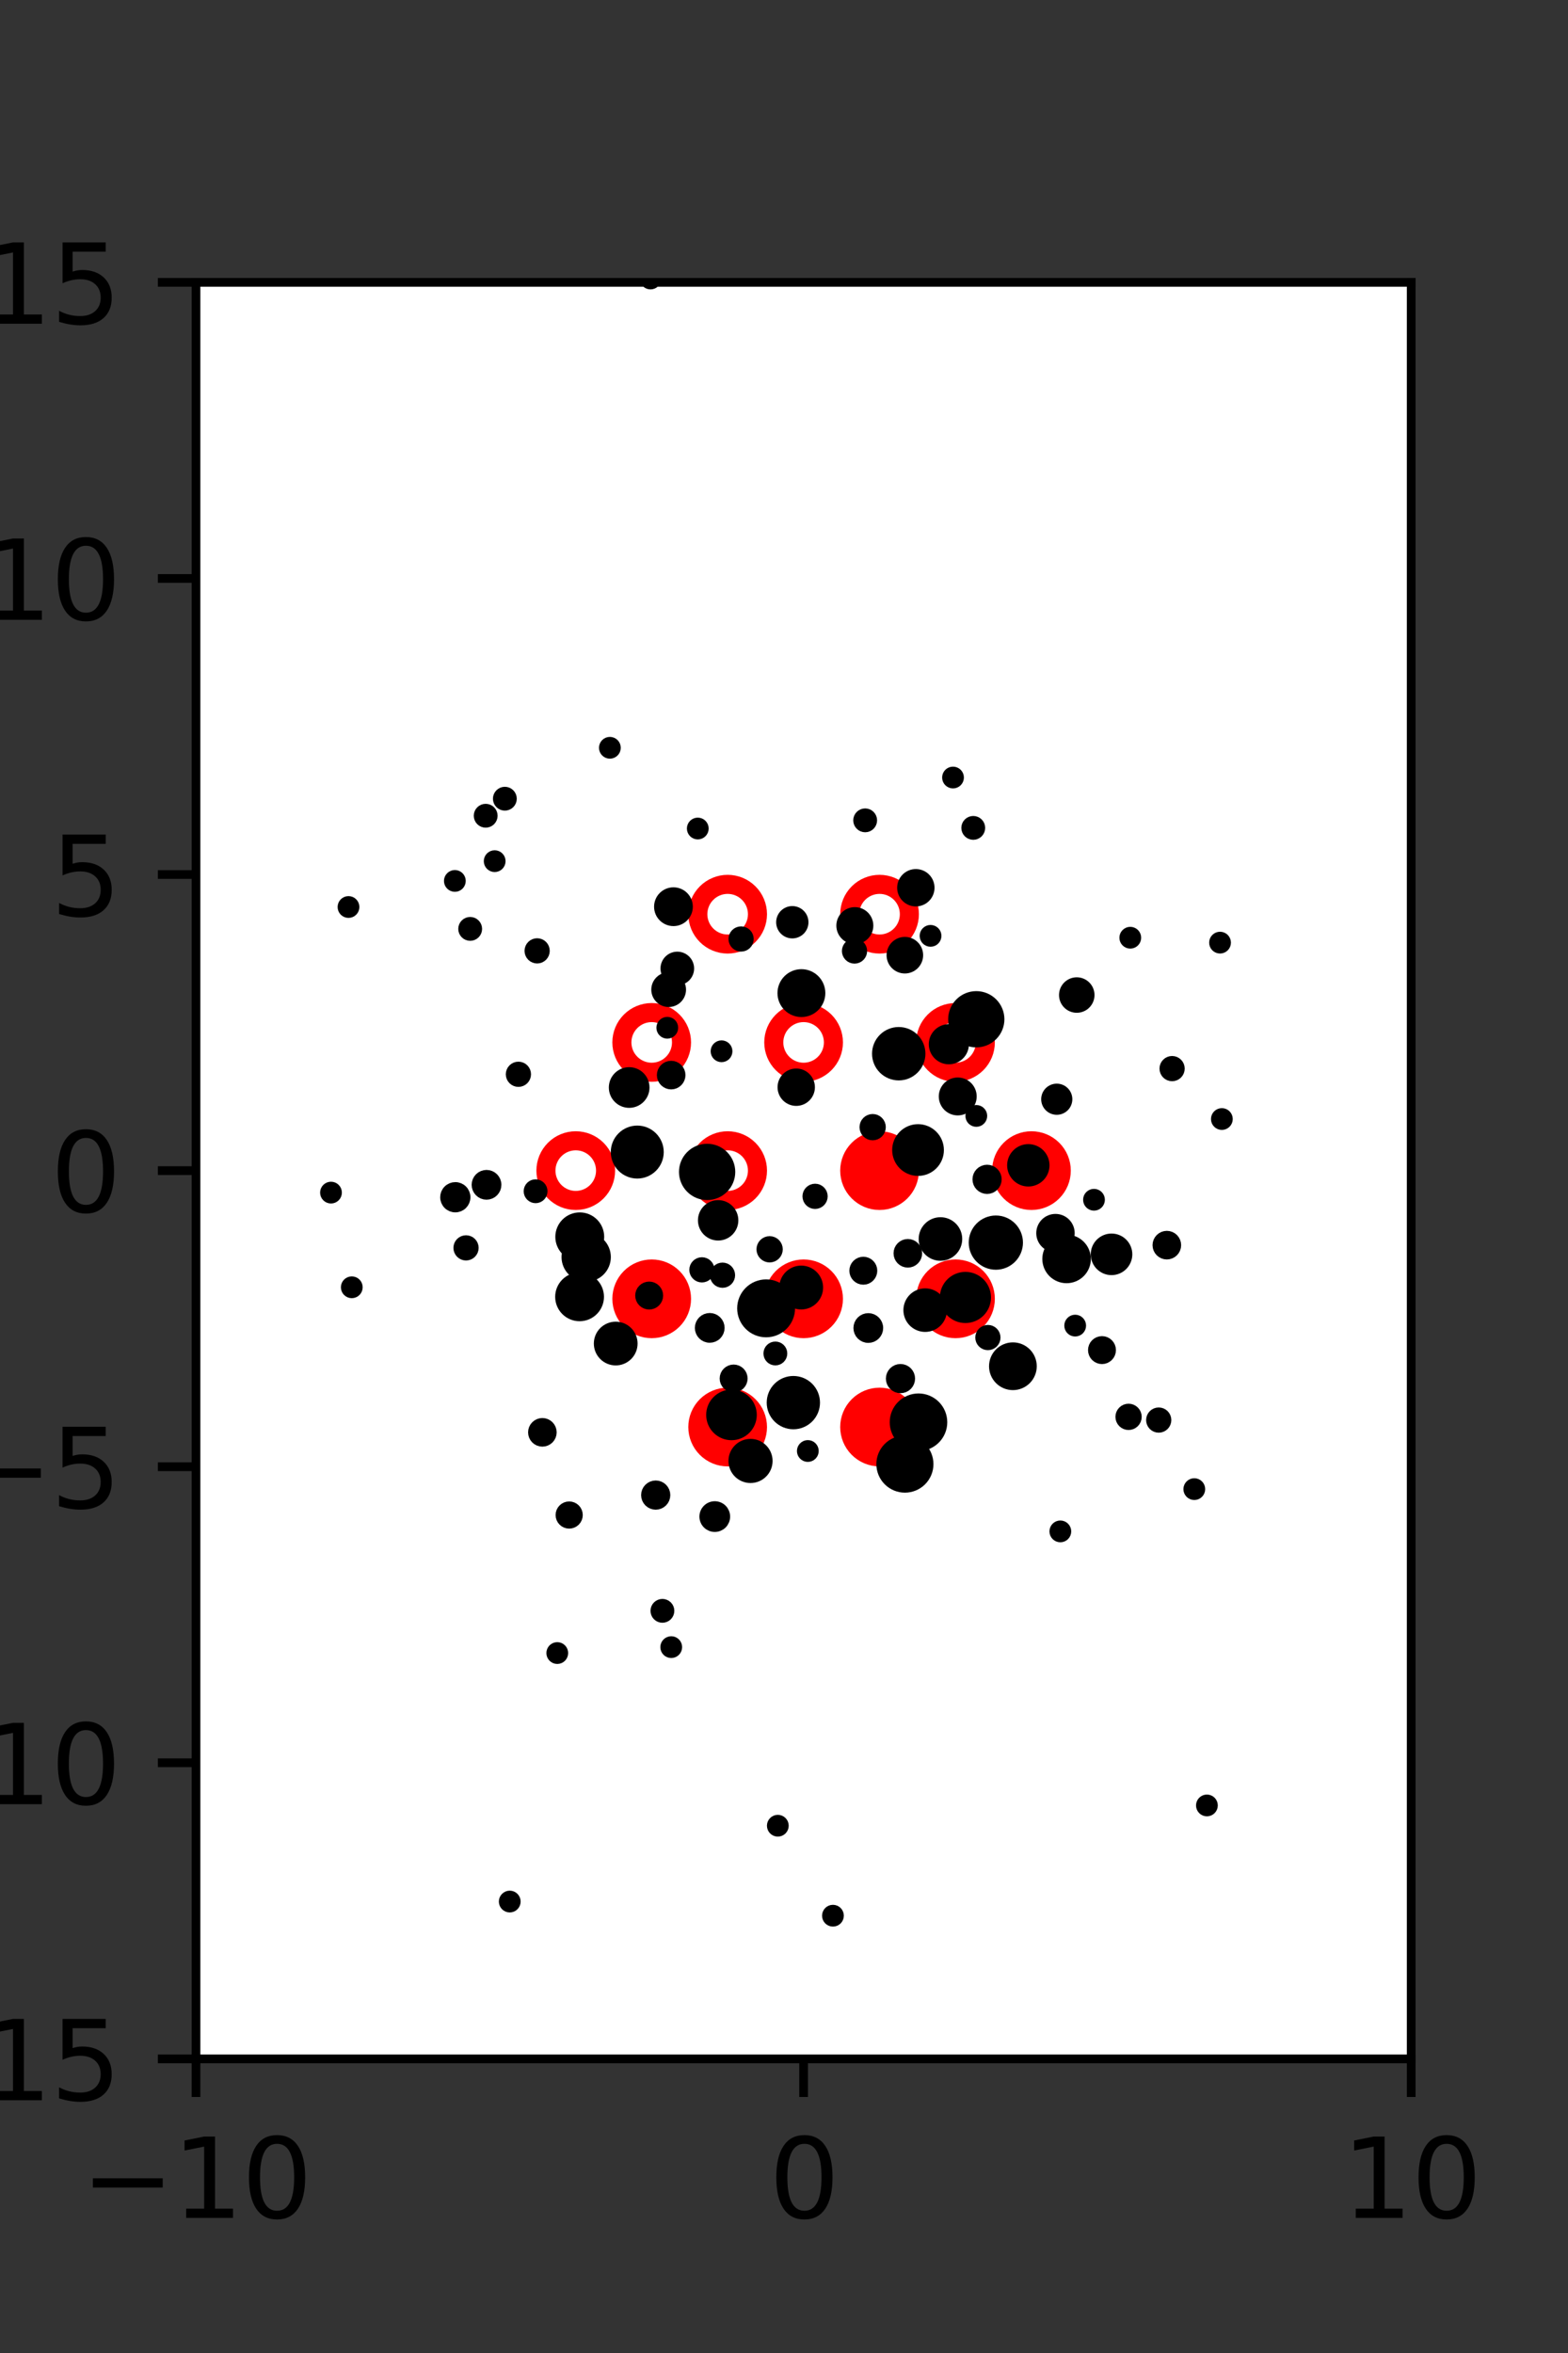 <?xml version="1.0" encoding="utf-8" standalone="no"?>
<!DOCTYPE svg PUBLIC "-//W3C//DTD SVG 1.1//EN"
  "http://www.w3.org/Graphics/SVG/1.1/DTD/svg11.dtd">
<svg xmlns:xlink="http://www.w3.org/1999/xlink" width="144pt" height="216pt" viewBox="0 0 144 216" xmlns="http://www.w3.org/2000/svg" version="1.1">
 <rect x="0" y="0" width="144" height="216" fill="#333333" stroke="none"/>
 <defs>
  <style type="text/css">*{stroke-linejoin: round; stroke-linecap: butt}</style>
 </defs>
 <g id="figure_1">
  <g id="patch_1">
   <path d="M 0 216 
L 144 216 
L 144 0 
L 0 0 
L 0 216 
z
" style="fill: none"/>
  </g>
  <g id="axes_1">
   <g id="patch_2">
    <path d="M 18 189 
L 129.6 189 
L 129.6 25.92 
L 18 25.92 
z
" style="fill: #ffffff"/>
   </g>
   <g id="PathCollection_1">
    <defs>
     <path id="m041b5a2395" d="M 0 2.739 
C 0.726 2.739 1.423 2.45 1.936 1.936 
C 2.45 1.423 2.739 0.726 2.739 0 
C 2.739 -0.726 2.45 -1.423 1.936 -1.936 
C 1.423 -2.45 0.726 -2.739 0 -2.739 
C -0.726 -2.739 -1.423 -2.45 -1.936 -1.936 
C -2.45 -1.423 -2.739 -0.726 -2.739 0 
C -2.739 0.726 -2.45 1.423 -1.936 1.936 
C -1.423 2.45 -0.726 2.739 0 2.739 
z
" style="stroke: #ff0000; stroke-width: 1.75"/>
    </defs>
    <g clip-path="url(#p0a9a2dd140)">
     <use xlink:href="#m041b5a2395" x="80.775" y="107.46" style="fill: #ff0000; stroke: #ff0000; stroke-width: 1.75"/>
     <use xlink:href="#m041b5a2395" x="94.725" y="107.46" style="fill: #ff0000; stroke: #ff0000; stroke-width: 1.75"/>
     <use xlink:href="#m041b5a2395" x="59.85" y="119.229" style="fill: #ff0000; stroke: #ff0000; stroke-width: 1.75"/>
     <use xlink:href="#m041b5a2395" x="73.8" y="119.229" style="fill: #ff0000; stroke: #ff0000; stroke-width: 1.75"/>
     <use xlink:href="#m041b5a2395" x="87.75" y="119.229" style="fill: #ff0000; stroke: #ff0000; stroke-width: 1.75"/>
     <use xlink:href="#m041b5a2395" x="66.825" y="130.999" style="fill: #ff0000; stroke: #ff0000; stroke-width: 1.75"/>
     <use xlink:href="#m041b5a2395" x="80.775" y="130.999" style="fill: #ff0000; stroke: #ff0000; stroke-width: 1.75"/>
    </g>
   </g>
   <g id="PathCollection_2">
    <defs>
     <path id="C0_0_caa85e9b66" d="M 0 2.739 
C 0.726 2.739 1.423 2.45 1.936 1.936 
C 2.45 1.423 2.739 0.726 2.739 -0 
C 2.739 -0.726 2.45 -1.423 1.936 -1.936 
C 1.423 -2.45 0.726 -2.739 0 -2.739 
C -0.726 -2.739 -1.423 -2.45 -1.936 -1.936 
C -2.45 -1.423 -2.739 -0.726 -2.739 0 
C -2.739 0.726 -2.45 1.423 -1.936 1.936 
C -1.423 2.45 -0.726 2.739 0 2.739 
z
"/>
    </defs>
    <g clip-path="url(#p0a9a2dd140)">
     <use xlink:href="#C0_0_caa85e9b66" x="66.825" y="83.921" style="fill: none; stroke: #ff0000; stroke-width: 1.75"/>
    </g>
    <g clip-path="url(#p0a9a2dd140)">
     <use xlink:href="#C0_0_caa85e9b66" x="80.775" y="83.921" style="fill: none; stroke: #ff0000; stroke-width: 1.75"/>
    </g>
    <g clip-path="url(#p0a9a2dd140)">
     <use xlink:href="#C0_0_caa85e9b66" x="59.85" y="95.691" style="fill: none; stroke: #ff0000; stroke-width: 1.75"/>
    </g>
    <g clip-path="url(#p0a9a2dd140)">
     <use xlink:href="#C0_0_caa85e9b66" x="73.8" y="95.691" style="fill: none; stroke: #ff0000; stroke-width: 1.75"/>
    </g>
    <g clip-path="url(#p0a9a2dd140)">
     <use xlink:href="#C0_0_caa85e9b66" x="87.75" y="95.691" style="fill: none; stroke: #ff0000; stroke-width: 1.75"/>
    </g>
    <g clip-path="url(#p0a9a2dd140)">
     <use xlink:href="#C0_0_caa85e9b66" x="52.875" y="107.46" style="fill: none; stroke: #ff0000; stroke-width: 1.75"/>
    </g>
    <g clip-path="url(#p0a9a2dd140)">
     <use xlink:href="#C0_0_caa85e9b66" x="66.825" y="107.46" style="fill: none; stroke: #ff0000; stroke-width: 1.75"/>
    </g>
   </g>
   <g id="PathCollection_3">
    <path d="M 112.045 87.032 
C 112.177 87.032 112.305 86.979 112.398 86.886 
C 112.492 86.792 112.545 86.665 112.545 86.532 
C 112.545 86.399 112.492 86.272 112.398 86.178 
C 112.305 86.085 112.177 86.032 112.045 86.032 
C 111.912 86.032 111.785 86.085 111.691 86.178 
C 111.597 86.272 111.545 86.399 111.545 86.532 
C 111.545 86.665 111.597 86.792 111.691 86.886 
C 111.785 86.979 111.912 87.032 112.045 87.032 
z
" clip-path="url(#p0a9a2dd140)" style="stroke: #000000"/>
    <path d="M 112.212 103.225 
C 112.344 103.225 112.471 103.172 112.565 103.078 
C 112.659 102.985 112.712 102.857 112.712 102.725 
C 112.712 102.592 112.659 102.465 112.565 102.371 
C 112.471 102.278 112.344 102.225 112.212 102.225 
C 112.079 102.225 111.952 102.278 111.858 102.371 
C 111.764 102.465 111.712 102.592 111.712 102.725 
C 111.712 102.857 111.764 102.985 111.858 103.078 
C 111.952 103.172 112.079 103.225 112.212 103.225 
z
" clip-path="url(#p0a9a2dd140)" style="stroke: #000000"/>
    <path d="M 107.642 98.754 
C 107.817 98.754 107.984 98.685 108.107 98.562 
C 108.231 98.438 108.3 98.271 108.3 98.096 
C 108.3 97.922 108.231 97.755 108.107 97.631 
C 107.984 97.508 107.817 97.438 107.642 97.438 
C 107.468 97.438 107.3 97.508 107.177 97.631 
C 107.053 97.755 106.984 97.922 106.984 98.096 
C 106.984 98.271 107.053 98.438 107.177 98.562 
C 107.3 98.685 107.468 98.754 107.642 98.754 
z
" clip-path="url(#p0a9a2dd140)" style="stroke: #000000"/>
    <path d="M 103.801 86.581 
C 103.934 86.581 104.061 86.529 104.155 86.435 
C 104.249 86.341 104.301 86.214 104.301 86.081 
C 104.301 85.949 104.249 85.822 104.155 85.728 
C 104.061 85.634 103.934 85.581 103.801 85.581 
C 103.669 85.581 103.541 85.634 103.448 85.728 
C 103.354 85.822 103.301 85.949 103.301 86.081 
C 103.301 86.214 103.354 86.341 103.448 86.435 
C 103.541 86.529 103.669 86.581 103.801 86.581 
z
" clip-path="url(#p0a9a2dd140)" style="stroke: #000000"/>
    <path d="M 107.159 115.116 
C 107.374 115.116 107.581 115.03 107.734 114.878 
C 107.886 114.725 107.972 114.518 107.972 114.302 
C 107.972 114.087 107.886 113.88 107.734 113.727 
C 107.581 113.575 107.374 113.489 107.159 113.489 
C 106.943 113.489 106.736 113.575 106.584 113.727 
C 106.431 113.88 106.345 114.087 106.345 114.302 
C 106.345 114.518 106.431 114.725 106.584 114.878 
C 106.736 115.03 106.943 115.116 107.159 115.116 
z
" clip-path="url(#p0a9a2dd140)" style="stroke: #000000"/>
    <path d="M 98.887 92.472 
C 99.186 92.472 99.473 92.353 99.685 92.141 
C 99.897 91.929 100.016 91.642 100.016 91.343 
C 100.016 91.043 99.897 90.756 99.685 90.544 
C 99.473 90.333 99.186 90.214 98.887 90.214 
C 98.587 90.214 98.3 90.333 98.088 90.544 
C 97.876 90.756 97.757 91.043 97.757 91.343 
C 97.757 91.642 97.876 91.929 98.088 92.141 
C 98.3 92.353 98.587 92.472 98.887 92.472 
z
" clip-path="url(#p0a9a2dd140)" style="stroke: #000000"/>
    <path d="M 109.68 137.198 
C 109.813 137.198 109.94 137.146 110.034 137.052 
C 110.128 136.958 110.18 136.831 110.18 136.698 
C 110.18 136.566 110.128 136.439 110.034 136.345 
C 109.94 136.251 109.813 136.198 109.68 136.198 
C 109.548 136.198 109.421 136.251 109.327 136.345 
C 109.233 136.439 109.18 136.566 109.18 136.698 
C 109.18 136.831 109.233 136.958 109.327 137.052 
C 109.421 137.146 109.548 137.198 109.68 137.198 
z
" clip-path="url(#p0a9a2dd140)" style="stroke: #000000"/>
    <path d="M 106.413 131.018 
C 106.587 131.018 106.755 130.948 106.878 130.825 
C 107.001 130.701 107.071 130.534 107.071 130.36 
C 107.071 130.185 107.001 130.018 106.878 129.894 
C 106.755 129.771 106.587 129.702 106.413 129.702 
C 106.238 129.702 106.071 129.771 105.947 129.894 
C 105.824 130.018 105.755 130.185 105.755 130.36 
C 105.755 130.534 105.824 130.701 105.947 130.825 
C 106.071 130.948 106.238 131.018 106.413 131.018 
z
" clip-path="url(#p0a9a2dd140)" style="stroke: #000000"/>
    <path d="M 102.079 116.554 
C 102.453 116.554 102.811 116.405 103.075 116.141 
C 103.339 115.877 103.488 115.519 103.488 115.145 
C 103.488 114.772 103.339 114.413 103.075 114.149 
C 102.811 113.885 102.453 113.737 102.079 113.737 
C 101.706 113.737 101.347 113.885 101.083 114.149 
C 100.819 114.413 100.67 114.772 100.67 115.145 
C 100.67 115.519 100.819 115.877 101.083 116.141 
C 101.347 116.405 101.706 116.554 102.079 116.554 
z
" clip-path="url(#p0a9a2dd140)" style="stroke: #000000"/>
    <path d="M 100.469 110.635 
C 100.601 110.635 100.729 110.583 100.822 110.489 
C 100.916 110.395 100.969 110.268 100.969 110.135 
C 100.969 110.003 100.916 109.876 100.822 109.782 
C 100.729 109.688 100.601 109.635 100.469 109.635 
C 100.336 109.635 100.209 109.688 100.115 109.782 
C 100.021 109.876 99.969 110.003 99.969 110.135 
C 99.969 110.268 100.021 110.395 100.115 110.489 
C 100.209 110.583 100.336 110.635 100.469 110.635 
z
" clip-path="url(#p0a9a2dd140)" style="stroke: #000000"/>
    <path d="M 97.05 101.837 
C 97.296 101.837 97.533 101.739 97.708 101.565 
C 97.882 101.39 97.98 101.153 97.98 100.907 
C 97.98 100.66 97.882 100.423 97.708 100.249 
C 97.533 100.074 97.296 99.976 97.05 99.976 
C 96.803 99.976 96.566 100.074 96.391 100.249 
C 96.217 100.423 96.119 100.66 96.119 100.907 
C 96.119 101.153 96.217 101.39 96.391 101.565 
C 96.566 101.739 96.803 101.837 97.05 101.837 
z
" clip-path="url(#p0a9a2dd140)" style="stroke: #000000"/>
    <path d="M 89.381 76.593 
C 89.538 76.593 89.69 76.53 89.801 76.419 
C 89.913 76.307 89.975 76.156 89.975 75.998 
C 89.975 75.84 89.913 75.689 89.801 75.578 
C 89.69 75.466 89.538 75.404 89.381 75.404 
C 89.223 75.404 89.072 75.466 88.96 75.578 
C 88.849 75.689 88.786 75.84 88.786 75.998 
C 88.786 76.156 88.849 76.307 88.96 76.419 
C 89.072 76.53 89.223 76.593 89.381 76.593 
z
" clip-path="url(#p0a9a2dd140)" style="stroke: #000000"/>
    <path d="M 87.522 71.876 
C 87.654 71.876 87.781 71.823 87.875 71.729 
C 87.969 71.636 88.022 71.508 88.022 71.376 
C 88.022 71.243 87.969 71.116 87.875 71.022 
C 87.781 70.929 87.654 70.876 87.522 70.876 
C 87.389 70.876 87.262 70.929 87.168 71.022 
C 87.074 71.116 87.022 71.243 87.022 71.376 
C 87.022 71.508 87.074 71.636 87.168 71.729 
C 87.262 71.823 87.389 71.876 87.522 71.876 
z
" clip-path="url(#p0a9a2dd140)" style="stroke: #000000"/>
    <path d="M 103.644 130.771 
C 103.831 130.771 104.011 130.696 104.144 130.564 
C 104.276 130.431 104.351 130.251 104.351 130.064 
C 104.351 129.876 104.276 129.696 104.144 129.564 
C 104.011 129.431 103.831 129.357 103.644 129.357 
C 103.456 129.357 103.276 129.431 103.144 129.564 
C 103.011 129.696 102.937 129.876 102.937 130.064 
C 102.937 130.251 103.011 130.431 103.144 130.564 
C 103.276 130.696 103.456 130.771 103.644 130.771 
z
" clip-path="url(#p0a9a2dd140)" style="stroke: #000000"/>
    <path d="M 101.203 124.719 
C 101.41 124.719 101.609 124.636 101.756 124.49 
C 101.903 124.343 101.985 124.144 101.985 123.936 
C 101.985 123.729 101.903 123.53 101.756 123.383 
C 101.609 123.236 101.41 123.154 101.203 123.154 
C 100.995 123.154 100.796 123.236 100.649 123.383 
C 100.503 123.53 100.42 123.729 100.42 123.936 
C 100.42 124.144 100.503 124.343 100.649 124.49 
C 100.796 124.636 100.995 124.719 101.203 124.719 
z
" clip-path="url(#p0a9a2dd140)" style="stroke: #000000"/>
    <path d="M 98.741 122.188 
C 98.873 122.188 99 122.135 99.094 122.042 
C 99.188 121.948 99.241 121.821 99.241 121.688 
C 99.241 121.556 99.188 121.428 99.094 121.335 
C 99 121.241 98.873 121.188 98.741 121.188 
C 98.608 121.188 98.481 121.241 98.387 121.335 
C 98.293 121.428 98.241 121.556 98.241 121.688 
C 98.241 121.821 98.293 121.948 98.387 122.042 
C 98.481 122.135 98.608 122.188 98.741 122.188 
z
" clip-path="url(#p0a9a2dd140)" style="stroke: #000000"/>
    <path d="M 97.952 117.296 
C 98.41 117.296 98.85 117.114 99.175 116.79 
C 99.499 116.466 99.681 116.026 99.681 115.567 
C 99.681 115.109 99.499 114.669 99.175 114.345 
C 98.85 114.02 98.41 113.838 97.952 113.838 
C 97.493 113.838 97.054 114.02 96.729 114.345 
C 96.405 114.669 96.223 115.109 96.223 115.567 
C 96.223 116.026 96.405 116.466 96.729 116.79 
C 97.054 117.114 97.493 117.296 97.952 117.296 
z
" clip-path="url(#p0a9a2dd140)" style="stroke: #000000"/>
    <path d="M 96.931 114.465 
C 97.267 114.465 97.588 114.332 97.826 114.095 
C 98.063 113.857 98.196 113.536 98.196 113.2 
C 98.196 112.865 98.063 112.543 97.826 112.305 
C 97.588 112.068 97.267 111.935 96.931 111.935 
C 96.596 111.935 96.274 112.068 96.036 112.305 
C 95.799 112.543 95.666 112.865 95.666 113.2 
C 95.666 113.536 95.799 113.857 96.036 114.095 
C 96.274 114.332 96.596 114.465 96.931 114.465 
z
" clip-path="url(#p0a9a2dd140)" style="stroke: #000000"/>
    <path d="M 94.438 108.42 
C 94.821 108.42 95.189 108.267 95.46 107.996 
C 95.731 107.725 95.884 107.357 95.884 106.973 
C 95.884 106.59 95.731 106.222 95.46 105.951 
C 95.189 105.679 94.821 105.527 94.438 105.527 
C 94.054 105.527 93.686 105.679 93.415 105.951 
C 93.144 106.222 92.991 106.59 92.991 106.973 
C 92.991 107.357 93.144 107.725 93.415 107.996 
C 93.686 108.267 94.054 108.42 94.438 108.42 
z
" clip-path="url(#p0a9a2dd140)" style="stroke: #000000"/>
    <path d="M 89.659 95.648 
C 90.211 95.648 90.741 95.429 91.131 95.038 
C 91.522 94.648 91.741 94.118 91.741 93.566 
C 91.741 93.013 91.522 92.484 91.131 92.093 
C 90.741 91.702 90.211 91.483 89.659 91.483 
C 89.106 91.483 88.576 91.702 88.186 92.093 
C 87.795 92.484 87.576 93.013 87.576 93.566 
C 87.576 94.118 87.795 94.648 88.186 95.038 
C 88.576 95.429 89.106 95.648 89.659 95.648 
z
" clip-path="url(#p0a9a2dd140)" style="stroke: #000000"/>
    <path d="M 85.458 86.409 
C 85.591 86.409 85.718 86.356 85.812 86.263 
C 85.906 86.169 85.958 86.042 85.958 85.909 
C 85.958 85.777 85.906 85.649 85.812 85.556 
C 85.718 85.462 85.591 85.409 85.458 85.409 
C 85.326 85.409 85.199 85.462 85.105 85.556 
C 85.011 85.649 84.958 85.777 84.958 85.909 
C 84.958 86.042 85.011 86.169 85.105 86.263 
C 85.199 86.356 85.326 86.409 85.458 86.409 
z
" clip-path="url(#p0a9a2dd140)" style="stroke: #000000"/>
    <path d="M 84.108 82.709 
C 84.431 82.709 84.74 82.581 84.968 82.353 
C 85.196 82.125 85.324 81.815 85.324 81.493 
C 85.324 81.17 85.196 80.861 84.968 80.633 
C 84.74 80.405 84.431 80.277 84.108 80.277 
C 83.786 80.277 83.476 80.405 83.248 80.633 
C 83.02 80.861 82.892 81.17 82.892 81.493 
C 82.892 81.815 83.02 82.125 83.248 82.353 
C 83.476 82.581 83.786 82.709 84.108 82.709 
z
" clip-path="url(#p0a9a2dd140)" style="stroke: #000000"/>
    <path d="M 110.839 166.236 
C 110.971 166.236 111.098 166.183 111.192 166.089 
C 111.286 165.995 111.339 165.868 111.339 165.736 
C 111.339 165.603 111.286 165.476 111.192 165.382 
C 111.098 165.288 110.971 165.236 110.839 165.236 
C 110.706 165.236 110.579 165.288 110.485 165.382 
C 110.391 165.476 110.339 165.603 110.339 165.736 
C 110.339 165.868 110.391 165.995 110.485 166.089 
C 110.579 166.183 110.706 166.236 110.839 166.236 
z
" clip-path="url(#p0a9a2dd140)" style="stroke: #000000"/>
    <path d="M 91.455 116.06 
C 91.982 116.06 92.489 115.85 92.862 115.477 
C 93.235 115.104 93.445 114.598 93.445 114.07 
C 93.445 113.542 93.235 113.036 92.862 112.663 
C 92.489 112.289 91.982 112.08 91.455 112.08 
C 90.927 112.08 90.421 112.289 90.047 112.663 
C 89.674 113.036 89.464 113.542 89.464 114.07 
C 89.464 114.598 89.674 115.104 90.047 115.477 
C 90.421 115.85 90.927 116.06 91.455 116.06 
z
" clip-path="url(#p0a9a2dd140)" style="stroke: #000000"/>
    <path d="M 90.65 109.102 
C 90.873 109.102 91.087 109.013 91.244 108.855 
C 91.402 108.698 91.491 108.484 91.491 108.261 
C 91.491 108.038 91.402 107.824 91.244 107.666 
C 91.087 107.508 90.873 107.42 90.65 107.42 
C 90.427 107.42 90.213 107.508 90.055 107.666 
C 89.897 107.824 89.809 108.038 89.809 108.261 
C 89.809 108.484 89.897 108.698 90.055 108.855 
C 90.213 109.013 90.427 109.102 90.65 109.102 
z
" clip-path="url(#p0a9a2dd140)" style="stroke: #000000"/>
    <path d="M 89.661 102.939 
C 89.793 102.939 89.92 102.887 90.014 102.793 
C 90.108 102.699 90.161 102.572 90.161 102.439 
C 90.161 102.307 90.108 102.179 90.014 102.086 
C 89.92 101.992 89.793 101.939 89.661 101.939 
C 89.528 101.939 89.401 101.992 89.307 102.086 
C 89.213 102.179 89.161 102.307 89.161 102.439 
C 89.161 102.572 89.213 102.699 89.307 102.793 
C 89.401 102.887 89.528 102.939 89.661 102.939 
z
" clip-path="url(#p0a9a2dd140)" style="stroke: #000000"/>
    <path d="M 87.956 101.893 
C 88.285 101.893 88.601 101.763 88.834 101.53 
C 89.067 101.297 89.197 100.981 89.197 100.652 
C 89.197 100.323 89.067 100.007 88.834 99.774 
C 88.601 99.541 88.285 99.411 87.956 99.411 
C 87.627 99.411 87.311 99.541 87.078 99.774 
C 86.845 100.007 86.715 100.323 86.715 100.652 
C 86.715 100.981 86.845 101.297 87.078 101.53 
C 87.311 101.763 87.627 101.893 87.956 101.893 
z
" clip-path="url(#p0a9a2dd140)" style="stroke: #000000"/>
    <path d="M 87.139 97.201 
C 87.495 97.201 87.837 97.059 88.088 96.807 
C 88.34 96.556 88.482 96.214 88.482 95.858 
C 88.482 95.502 88.34 95.16 88.088 94.909 
C 87.837 94.657 87.495 94.515 87.139 94.515 
C 86.783 94.515 86.441 94.657 86.19 94.909 
C 85.938 95.16 85.796 95.502 85.796 95.858 
C 85.796 96.214 85.938 96.556 86.19 96.807 
C 86.441 97.059 86.783 97.201 87.139 97.201 
z
" clip-path="url(#p0a9a2dd140)" style="stroke: #000000"/>
    <path d="M 83.099 88.864 
C 83.412 88.864 83.712 88.74 83.933 88.519 
C 84.154 88.297 84.279 87.997 84.279 87.684 
C 84.279 87.371 84.154 87.071 83.933 86.85 
C 83.712 86.629 83.412 86.505 83.099 86.505 
C 82.786 86.505 82.486 86.629 82.265 86.85 
C 82.043 87.071 81.919 87.371 81.919 87.684 
C 81.919 87.997 82.043 88.297 82.265 88.519 
C 82.486 88.74 82.786 88.864 83.099 88.864 
z
" clip-path="url(#p0a9a2dd140)" style="stroke: #000000"/>
    <path d="M 79.454 75.9 
C 79.612 75.9 79.763 75.838 79.875 75.726 
C 79.986 75.615 80.049 75.463 80.049 75.306 
C 80.049 75.148 79.986 74.997 79.875 74.885 
C 79.763 74.774 79.612 74.711 79.454 74.711 
C 79.296 74.711 79.145 74.774 79.034 74.885 
C 78.922 74.997 78.859 75.148 78.859 75.306 
C 78.859 75.463 78.922 75.615 79.034 75.726 
C 79.145 75.838 79.296 75.9 79.454 75.9 
z
" clip-path="url(#p0a9a2dd140)" style="stroke: #000000"/>
    <path d="M 59.742 26.067 
C 59.874 26.067 60.001 26.014 60.095 25.92 
C 60.189 25.827 60.242 25.699 60.242 25.567 
C 60.242 25.434 60.189 25.307 60.095 25.213 
C 60.001 25.119 59.874 25.067 59.742 25.067 
C 59.609 25.067 59.482 25.119 59.388 25.213 
C 59.294 25.307 59.242 25.434 59.242 25.567 
C 59.242 25.699 59.294 25.827 59.388 25.92 
C 59.482 26.014 59.609 26.067 59.742 26.067 
z
" clip-path="url(#p0a9a2dd140)" style="stroke: #000000"/>
    <path d="M 97.378 141.078 
C 97.511 141.078 97.638 141.026 97.732 140.932 
C 97.826 140.838 97.878 140.711 97.878 140.578 
C 97.878 140.446 97.826 140.319 97.732 140.225 
C 97.638 140.131 97.511 140.078 97.378 140.078 
C 97.246 140.078 97.119 140.131 97.025 140.225 
C 96.931 140.319 96.878 140.446 96.878 140.578 
C 96.878 140.711 96.931 140.838 97.025 140.932 
C 97.119 141.026 97.246 141.078 97.378 141.078 
z
" clip-path="url(#p0a9a2dd140)" style="stroke: #000000"/>
    <path d="M 93.022 127.11 
C 93.47 127.11 93.901 126.932 94.218 126.615 
C 94.535 126.297 94.713 125.867 94.713 125.418 
C 94.713 124.97 94.535 124.539 94.218 124.222 
C 93.901 123.905 93.47 123.727 93.022 123.727 
C 92.573 123.727 92.143 123.905 91.826 124.222 
C 91.508 124.539 91.33 124.97 91.33 125.418 
C 91.33 125.867 91.508 126.297 91.826 126.615 
C 92.143 126.932 92.573 127.11 93.022 127.11 
z
" clip-path="url(#p0a9a2dd140)" style="stroke: #000000"/>
    <path d="M 90.725 123.442 
C 90.9 123.442 91.067 123.373 91.19 123.25 
C 91.314 123.126 91.383 122.959 91.383 122.784 
C 91.383 122.61 91.314 122.442 91.19 122.319 
C 91.067 122.196 90.9 122.126 90.725 122.126 
C 90.551 122.126 90.383 122.196 90.26 122.319 
C 90.136 122.442 90.067 122.61 90.067 122.784 
C 90.067 122.959 90.136 123.126 90.26 123.25 
C 90.383 123.373 90.551 123.442 90.725 123.442 
z
" clip-path="url(#p0a9a2dd140)" style="stroke: #000000"/>
    <path d="M 88.661 120.953 
C 89.152 120.953 89.622 120.758 89.969 120.412 
C 90.316 120.065 90.51 119.595 90.51 119.104 
C 90.51 118.614 90.316 118.144 89.969 117.797 
C 89.622 117.45 89.152 117.255 88.661 117.255 
C 88.171 117.255 87.701 117.45 87.354 117.797 
C 87.007 118.144 86.812 118.614 86.812 119.104 
C 86.812 119.595 87.007 120.065 87.354 120.412 
C 87.701 120.758 88.171 120.953 88.661 120.953 
z
" clip-path="url(#p0a9a2dd140)" style="stroke: #000000"/>
    <path d="M 86.368 115.237 
C 86.766 115.237 87.148 115.079 87.429 114.798 
C 87.71 114.517 87.868 114.135 87.868 113.737 
C 87.868 113.339 87.71 112.958 87.429 112.677 
C 87.148 112.395 86.766 112.237 86.368 112.237 
C 85.97 112.237 85.589 112.395 85.308 112.677 
C 85.026 112.958 84.868 113.339 84.868 113.737 
C 84.868 114.135 85.026 114.517 85.308 114.798 
C 85.589 115.079 85.97 115.237 86.368 115.237 
z
" clip-path="url(#p0a9a2dd140)" style="stroke: #000000"/>
    <path d="M 84.31 107.447 
C 84.807 107.447 85.284 107.25 85.636 106.898 
C 85.988 106.546 86.185 106.069 86.185 105.572 
C 86.185 105.074 85.988 104.597 85.636 104.246 
C 85.284 103.894 84.807 103.696 84.31 103.696 
C 83.812 103.696 83.335 103.894 82.983 104.246 
C 82.632 104.597 82.434 105.074 82.434 105.572 
C 82.434 106.069 82.632 106.546 82.983 106.898 
C 83.335 107.25 83.812 107.447 84.31 107.447 
z
" clip-path="url(#p0a9a2dd140)" style="stroke: #000000"/>
    <path d="M 82.536 98.68 
C 83.054 98.68 83.55 98.474 83.916 98.108 
C 84.282 97.742 84.488 97.246 84.488 96.729 
C 84.488 96.211 84.282 95.715 83.916 95.349 
C 83.55 94.983 83.054 94.777 82.536 94.777 
C 82.019 94.777 81.522 94.983 81.156 95.349 
C 80.79 95.715 80.585 96.211 80.585 96.729 
C 80.585 97.246 80.79 97.742 81.156 98.108 
C 81.522 98.474 82.019 98.68 82.536 98.68 
z
" clip-path="url(#p0a9a2dd140)" style="stroke: #000000"/>
    <path d="M 78.477 87.959 
C 78.651 87.959 78.818 87.89 78.942 87.766 
C 79.065 87.643 79.135 87.475 79.135 87.301 
C 79.135 87.126 79.065 86.959 78.942 86.836 
C 78.818 86.712 78.651 86.643 78.477 86.643 
C 78.302 86.643 78.135 86.712 78.011 86.836 
C 77.888 86.959 77.818 87.126 77.818 87.301 
C 77.818 87.475 77.888 87.643 78.011 87.766 
C 78.135 87.89 78.302 87.959 78.477 87.959 
z
" clip-path="url(#p0a9a2dd140)" style="stroke: #000000"/>
    <path d="M 78.506 86.169 
C 78.824 86.169 79.128 86.043 79.353 85.818 
C 79.578 85.593 79.704 85.288 79.704 84.971 
C 79.704 84.653 79.578 84.348 79.353 84.123 
C 79.128 83.898 78.824 83.772 78.506 83.772 
C 78.188 83.772 77.883 83.898 77.658 84.123 
C 77.434 84.348 77.307 84.653 77.307 84.971 
C 77.307 85.288 77.434 85.593 77.658 85.818 
C 77.883 86.043 78.188 86.169 78.506 86.169 
z
" clip-path="url(#p0a9a2dd140)" style="stroke: #000000"/>
    <path d="M 84.965 121.768 
C 85.363 121.768 85.744 121.61 86.026 121.329 
C 86.307 121.047 86.465 120.666 86.465 120.268 
C 86.465 119.87 86.307 119.489 86.026 119.207 
C 85.744 118.926 85.363 118.768 84.965 118.768 
C 84.567 118.768 84.185 118.926 83.904 119.207 
C 83.623 119.489 83.465 119.87 83.465 120.268 
C 83.465 120.666 83.623 121.047 83.904 121.329 
C 84.185 121.61 84.567 121.768 84.965 121.768 
z
" clip-path="url(#p0a9a2dd140)" style="stroke: #000000"/>
    <path d="M 83.373 115.863 
C 83.589 115.863 83.796 115.778 83.948 115.625 
C 84.101 115.473 84.186 115.266 84.186 115.05 
C 84.186 114.835 84.101 114.628 83.948 114.475 
C 83.796 114.323 83.589 114.237 83.373 114.237 
C 83.157 114.237 82.95 114.323 82.798 114.475 
C 82.645 114.628 82.56 114.835 82.56 115.05 
C 82.56 115.266 82.645 115.473 82.798 115.625 
C 82.95 115.778 83.157 115.863 83.373 115.863 
z
" clip-path="url(#p0a9a2dd140)" style="stroke: #000000"/>
    <path d="M 80.142 104.178 
C 80.33 104.178 80.509 104.104 80.642 103.971 
C 80.775 103.839 80.849 103.659 80.849 103.471 
C 80.849 103.284 80.775 103.104 80.642 102.971 
C 80.509 102.839 80.33 102.764 80.142 102.764 
C 79.954 102.764 79.775 102.839 79.642 102.971 
C 79.509 103.104 79.435 103.284 79.435 103.471 
C 79.435 103.659 79.509 103.839 79.642 103.971 
C 79.775 104.104 79.954 104.178 80.142 104.178 
z
" clip-path="url(#p0a9a2dd140)" style="stroke: #000000"/>
    <path d="M 73.598 92.863 
C 74.049 92.863 74.48 92.684 74.799 92.365 
C 75.117 92.047 75.296 91.615 75.296 91.165 
C 75.296 90.714 75.117 90.283 74.799 89.964 
C 74.48 89.646 74.049 89.467 73.598 89.467 
C 73.148 89.467 72.716 89.646 72.398 89.964 
C 72.079 90.283 71.9 90.714 71.9 91.165 
C 71.9 91.615 72.079 92.047 72.398 92.365 
C 72.716 92.684 73.148 92.863 73.598 92.863 
z
" clip-path="url(#p0a9a2dd140)" style="stroke: #000000"/>
    <path d="M 72.763 85.644 
C 73.024 85.644 73.274 85.54 73.459 85.355 
C 73.643 85.171 73.747 84.921 73.747 84.66 
C 73.747 84.399 73.643 84.148 73.459 83.964 
C 73.274 83.779 73.024 83.676 72.763 83.676 
C 72.502 83.676 72.252 83.779 72.067 83.964 
C 71.883 84.148 71.779 84.399 71.779 84.66 
C 71.779 84.921 71.883 85.171 72.067 85.355 
C 72.252 85.54 72.502 85.644 72.763 85.644 
z
" clip-path="url(#p0a9a2dd140)" style="stroke: #000000"/>
    <path d="M 83.104 136.523 
C 83.666 136.523 84.206 136.299 84.604 135.902 
C 85.001 135.504 85.225 134.964 85.225 134.402 
C 85.225 133.839 85.001 133.299 84.604 132.902 
C 84.206 132.504 83.666 132.28 83.104 132.28 
C 82.541 132.28 82.001 132.504 81.604 132.902 
C 81.206 133.299 80.982 133.839 80.982 134.402 
C 80.982 134.964 81.206 135.504 81.604 135.902 
C 82.001 136.299 82.541 136.523 83.104 136.523 
z
" clip-path="url(#p0a9a2dd140)" style="stroke: #000000"/>
    <path d="M 84.351 132.7 
C 84.92 132.7 85.465 132.475 85.866 132.073 
C 86.268 131.671 86.494 131.126 86.494 130.558 
C 86.494 129.99 86.268 129.445 85.866 129.043 
C 85.465 128.642 84.92 128.416 84.351 128.416 
C 83.783 128.416 83.238 128.642 82.837 129.043 
C 82.435 129.445 82.209 129.99 82.209 130.558 
C 82.209 131.126 82.435 131.671 82.837 132.073 
C 83.238 132.475 83.783 132.7 84.351 132.7 
z
" clip-path="url(#p0a9a2dd140)" style="stroke: #000000"/>
    <path d="M 82.697 127.393 
C 82.92 127.393 83.134 127.305 83.292 127.147 
C 83.449 126.989 83.538 126.775 83.538 126.552 
C 83.538 126.329 83.449 126.116 83.292 125.958 
C 83.134 125.8 82.92 125.712 82.697 125.712 
C 82.474 125.712 82.26 125.8 82.102 125.958 
C 81.945 126.116 81.856 126.329 81.856 126.552 
C 81.856 126.775 81.945 126.989 82.102 127.147 
C 82.26 127.305 82.474 127.393 82.697 127.393 
z
" clip-path="url(#p0a9a2dd140)" style="stroke: #000000"/>
    <path d="M 79.742 122.775 
C 79.971 122.775 80.191 122.684 80.354 122.521 
C 80.516 122.359 80.608 122.139 80.608 121.909 
C 80.608 121.679 80.516 121.459 80.354 121.297 
C 80.191 121.134 79.971 121.043 79.742 121.043 
C 79.512 121.043 79.292 121.134 79.129 121.297 
C 78.967 121.459 78.876 121.679 78.876 121.909 
C 78.876 122.139 78.967 122.359 79.129 122.521 
C 79.292 122.684 79.512 122.775 79.742 122.775 
z
" clip-path="url(#p0a9a2dd140)" style="stroke: #000000"/>
    <path d="M 79.284 117.432 
C 79.492 117.432 79.691 117.35 79.837 117.203 
C 79.984 117.056 80.067 116.857 80.067 116.65 
C 80.067 116.442 79.984 116.243 79.837 116.096 
C 79.691 115.95 79.492 115.867 79.284 115.867 
C 79.077 115.867 78.877 115.95 78.731 116.096 
C 78.584 116.243 78.502 116.442 78.502 116.65 
C 78.502 116.857 78.584 117.056 78.731 117.203 
C 78.877 117.35 79.077 117.432 79.284 117.432 
z
" clip-path="url(#p0a9a2dd140)" style="stroke: #000000"/>
    <path d="M 74.854 110.479 
C 75.028 110.479 75.196 110.41 75.319 110.286 
C 75.443 110.163 75.512 109.996 75.512 109.821 
C 75.512 109.646 75.443 109.479 75.319 109.356 
C 75.196 109.232 75.028 109.163 74.854 109.163 
C 74.679 109.163 74.512 109.232 74.389 109.356 
C 74.265 109.479 74.196 109.646 74.196 109.821 
C 74.196 109.996 74.265 110.163 74.389 110.286 
C 74.512 110.41 74.679 110.479 74.854 110.479 
z
" clip-path="url(#p0a9a2dd140)" style="stroke: #000000"/>
    <path d="M 73.123 101.02 
C 73.446 101.02 73.755 100.892 73.983 100.664 
C 74.211 100.436 74.339 100.126 74.339 99.804 
C 74.339 99.481 74.211 99.172 73.983 98.944 
C 73.755 98.716 73.446 98.588 73.123 98.588 
C 72.801 98.588 72.491 98.716 72.263 98.944 
C 72.035 99.172 71.907 99.481 71.907 99.804 
C 71.907 100.126 72.035 100.436 72.263 100.664 
C 72.491 100.892 72.801 101.02 73.123 101.02 
z
" clip-path="url(#p0a9a2dd140)" style="stroke: #000000"/>
    <path d="M 68.06 86.856 
C 68.235 86.856 68.402 86.786 68.525 86.663 
C 68.649 86.54 68.718 86.372 68.718 86.198 
C 68.718 86.023 68.649 85.856 68.525 85.732 
C 68.402 85.609 68.235 85.54 68.06 85.54 
C 67.886 85.54 67.718 85.609 67.595 85.732 
C 67.471 85.856 67.402 86.023 67.402 86.198 
C 67.402 86.372 67.471 86.54 67.595 86.663 
C 67.718 86.786 67.886 86.856 68.06 86.856 
z
" clip-path="url(#p0a9a2dd140)" style="stroke: #000000"/>
    <path d="M 64.082 76.557 
C 64.215 76.557 64.342 76.504 64.435 76.41 
C 64.529 76.316 64.582 76.189 64.582 76.057 
C 64.582 75.924 64.529 75.797 64.435 75.703 
C 64.342 75.609 64.215 75.557 64.082 75.557 
C 63.949 75.557 63.822 75.609 63.728 75.703 
C 63.635 75.797 63.582 75.924 63.582 76.057 
C 63.582 76.189 63.635 76.316 63.728 76.41 
C 63.822 76.504 63.949 76.557 64.082 76.557 
z
" clip-path="url(#p0a9a2dd140)" style="stroke: #000000"/>
    <path d="M 73.578 119.707 
C 73.98 119.707 74.365 119.547 74.648 119.263 
C 74.932 118.98 75.092 118.595 75.092 118.193 
C 75.092 117.792 74.932 117.407 74.648 117.123 
C 74.365 116.839 73.98 116.679 73.578 116.679 
C 73.177 116.679 72.792 116.839 72.508 117.123 
C 72.224 117.407 72.064 117.792 72.064 118.193 
C 72.064 118.595 72.224 118.98 72.508 119.263 
C 72.792 119.547 73.177 119.707 73.578 119.707 
z
" clip-path="url(#p0a9a2dd140)" style="stroke: #000000"/>
    <path d="M 70.68 115.39 
C 70.867 115.39 71.047 115.316 71.18 115.183 
C 71.312 115.051 71.387 114.871 71.387 114.683 
C 71.387 114.496 71.312 114.316 71.18 114.183 
C 71.047 114.051 70.867 113.976 70.68 113.976 
C 70.492 113.976 70.312 114.051 70.18 114.183 
C 70.047 114.316 69.973 114.496 69.973 114.683 
C 69.973 114.871 70.047 115.051 70.18 115.183 
C 70.312 115.316 70.492 115.39 70.68 115.39 
z
" clip-path="url(#p0a9a2dd140)" style="stroke: #000000"/>
    <path d="M 66.264 97.004 
C 66.397 97.004 66.524 96.951 66.618 96.858 
C 66.711 96.764 66.764 96.637 66.764 96.504 
C 66.764 96.372 66.711 96.244 66.618 96.151 
C 66.524 96.057 66.397 96.004 66.264 96.004 
C 66.131 96.004 66.004 96.057 65.91 96.151 
C 65.817 96.244 65.764 96.372 65.764 96.504 
C 65.764 96.637 65.817 96.764 65.91 96.858 
C 66.004 96.951 66.131 97.004 66.264 97.004 
z
" clip-path="url(#p0a9a2dd140)" style="stroke: #000000"/>
    <path d="M 62.202 89.948 
C 62.479 89.948 62.744 89.838 62.94 89.642 
C 63.136 89.446 63.246 89.181 63.246 88.904 
C 63.246 88.627 63.136 88.362 62.94 88.166 
C 62.744 87.97 62.479 87.86 62.202 87.86 
C 61.925 87.86 61.66 87.97 61.464 88.166 
C 61.268 88.362 61.158 88.627 61.158 88.904 
C 61.158 89.181 61.268 89.446 61.464 89.642 
C 61.66 89.838 61.925 89.948 62.202 89.948 
z
" clip-path="url(#p0a9a2dd140)" style="stroke: #000000"/>
    <path d="M 61.848 84.514 
C 62.187 84.514 62.513 84.379 62.753 84.139 
C 62.993 83.899 63.128 83.573 63.128 83.233 
C 63.128 82.894 62.993 82.568 62.753 82.328 
C 62.513 82.088 62.187 81.953 61.848 81.953 
C 61.508 81.953 61.183 82.088 60.943 82.328 
C 60.702 82.568 60.568 82.894 60.568 83.233 
C 60.568 83.573 60.702 83.899 60.943 84.139 
C 61.183 84.379 61.508 84.514 61.848 84.514 
z
" clip-path="url(#p0a9a2dd140)" style="stroke: #000000"/>
    <path d="M 56.009 69.145 
C 56.142 69.145 56.269 69.093 56.363 68.999 
C 56.457 68.905 56.509 68.778 56.509 68.645 
C 56.509 68.513 56.457 68.386 56.363 68.292 
C 56.269 68.198 56.142 68.145 56.009 68.145 
C 55.877 68.145 55.749 68.198 55.656 68.292 
C 55.562 68.386 55.509 68.513 55.509 68.645 
C 55.509 68.778 55.562 68.905 55.656 68.999 
C 55.749 69.093 55.877 69.145 56.009 69.145 
z
" clip-path="url(#p0a9a2dd140)" style="stroke: #000000"/>
    <path d="M 74.188 133.699 
C 74.321 133.699 74.448 133.646 74.542 133.552 
C 74.636 133.458 74.688 133.331 74.688 133.199 
C 74.688 133.066 74.636 132.939 74.542 132.845 
C 74.448 132.751 74.321 132.699 74.188 132.699 
C 74.056 132.699 73.929 132.751 73.835 132.845 
C 73.741 132.939 73.688 133.066 73.688 133.199 
C 73.688 133.331 73.741 133.458 73.835 133.552 
C 73.929 133.646 74.056 133.699 74.188 133.699 
z
" clip-path="url(#p0a9a2dd140)" style="stroke: #000000"/>
    <path d="M 72.859 130.705 
C 73.376 130.705 73.871 130.5 74.236 130.135 
C 74.601 129.77 74.806 129.275 74.806 128.758 
C 74.806 128.242 74.601 127.747 74.236 127.381 
C 73.871 127.016 73.376 126.811 72.859 126.811 
C 72.343 126.811 71.848 127.016 71.482 127.381 
C 71.117 127.747 70.912 128.242 70.912 128.758 
C 70.912 129.275 71.117 129.77 71.482 130.135 
C 71.848 130.5 72.343 130.705 72.859 130.705 
z
" clip-path="url(#p0a9a2dd140)" style="stroke: #000000"/>
    <path d="M 71.206 124.841 
C 71.364 124.841 71.515 124.778 71.627 124.667 
C 71.738 124.555 71.801 124.404 71.801 124.246 
C 71.801 124.089 71.738 123.937 71.627 123.826 
C 71.515 123.714 71.364 123.652 71.206 123.652 
C 71.048 123.652 70.897 123.714 70.786 123.826 
C 70.674 123.937 70.612 124.089 70.612 124.246 
C 70.612 124.404 70.674 124.555 70.786 124.667 
C 70.897 124.778 71.048 124.841 71.206 124.841 
z
" clip-path="url(#p0a9a2dd140)" style="stroke: #000000"/>
    <path d="M 70.357 122.262 
C 70.929 122.262 71.478 122.035 71.883 121.63 
C 72.287 121.225 72.515 120.676 72.515 120.104 
C 72.515 119.532 72.287 118.983 71.883 118.578 
C 71.478 118.173 70.929 117.946 70.357 117.946 
C 69.784 117.946 69.235 118.173 68.831 118.578 
C 68.426 118.983 68.199 119.532 68.199 120.104 
C 68.199 120.676 68.426 121.225 68.831 121.63 
C 69.235 122.035 69.784 122.262 70.357 122.262 
z
" clip-path="url(#p0a9a2dd140)" style="stroke: #000000"/>
    <path d="M 66.352 117.719 
C 66.527 117.719 66.694 117.65 66.818 117.526 
C 66.941 117.403 67.01 117.235 67.01 117.061 
C 67.01 116.886 66.941 116.719 66.818 116.596 
C 66.694 116.472 66.527 116.403 66.352 116.403 
C 66.178 116.403 66.01 116.472 65.887 116.596 
C 65.764 116.719 65.694 116.886 65.694 117.061 
C 65.694 117.235 65.764 117.403 65.887 117.526 
C 66.01 117.65 66.178 117.719 66.352 117.719 
z
" clip-path="url(#p0a9a2dd140)" style="stroke: #000000"/>
    <path d="M 65.952 113.379 
C 66.312 113.379 66.656 113.236 66.91 112.982 
C 67.165 112.728 67.307 112.383 67.307 112.024 
C 67.307 111.664 67.165 111.319 66.91 111.065 
C 66.656 110.811 66.312 110.668 65.952 110.668 
C 65.593 110.668 65.248 110.811 64.994 111.065 
C 64.739 111.319 64.597 111.664 64.597 112.024 
C 64.597 112.383 64.739 112.728 64.994 112.982 
C 65.248 113.236 65.593 113.379 65.952 113.379 
z
" clip-path="url(#p0a9a2dd140)" style="stroke: #000000"/>
    <path d="M 64.94 109.664 
C 65.493 109.664 66.023 109.444 66.414 109.053 
C 66.805 108.663 67.024 108.132 67.024 107.58 
C 67.024 107.027 66.805 106.497 66.414 106.106 
C 66.023 105.715 65.493 105.495 64.94 105.495 
C 64.387 105.495 63.857 105.715 63.466 106.106 
C 63.075 106.497 62.855 107.027 62.855 107.58 
C 62.855 108.132 63.075 108.663 63.466 109.053 
C 63.857 109.444 64.387 109.664 64.94 109.664 
z
" clip-path="url(#p0a9a2dd140)" style="stroke: #000000"/>
    <path d="M 61.637 99.505 
C 61.853 99.505 62.06 99.419 62.212 99.266 
C 62.365 99.114 62.451 98.907 62.451 98.691 
C 62.451 98.476 62.365 98.269 62.212 98.116 
C 62.06 97.964 61.853 97.878 61.637 97.878 
C 61.422 97.878 61.215 97.964 61.062 98.116 
C 60.91 98.269 60.824 98.476 60.824 98.691 
C 60.824 98.907 60.91 99.114 61.062 99.266 
C 61.215 99.419 61.422 99.505 61.637 99.505 
z
" clip-path="url(#p0a9a2dd140)" style="stroke: #000000"/>
    <path d="M 61.281 94.846 
C 61.414 94.846 61.541 94.793 61.635 94.699 
C 61.729 94.605 61.781 94.478 61.781 94.346 
C 61.781 94.213 61.729 94.086 61.635 93.992 
C 61.541 93.898 61.414 93.846 61.281 93.846 
C 61.149 93.846 61.022 93.898 60.928 93.992 
C 60.834 94.086 60.781 94.213 60.781 94.346 
C 60.781 94.478 60.834 94.605 60.928 94.699 
C 61.022 94.793 61.149 94.846 61.281 94.846 
z
" clip-path="url(#p0a9a2dd140)" style="stroke: #000000"/>
    <path d="M 61.407 91.942 
C 61.698 91.942 61.976 91.827 62.182 91.621 
C 62.387 91.416 62.502 91.137 62.502 90.847 
C 62.502 90.557 62.387 90.278 62.182 90.073 
C 61.976 89.867 61.698 89.752 61.407 89.752 
C 61.117 89.752 60.838 89.867 60.633 90.073 
C 60.428 90.278 60.312 90.557 60.312 90.847 
C 60.312 91.137 60.428 91.416 60.633 91.621 
C 60.838 91.827 61.117 91.942 61.407 91.942 
z
" clip-path="url(#p0a9a2dd140)" style="stroke: #000000"/>
    <path d="M 68.925 135.639 
C 69.33 135.639 69.718 135.478 70.004 135.192 
C 70.291 134.906 70.452 134.517 70.452 134.112 
C 70.452 133.707 70.291 133.319 70.004 133.033 
C 69.718 132.746 69.33 132.585 68.925 132.585 
C 68.52 132.585 68.131 132.746 67.845 133.033 
C 67.558 133.319 67.398 133.707 67.398 134.112 
C 67.398 134.517 67.558 134.906 67.845 135.192 
C 68.131 135.478 68.52 135.639 68.925 135.639 
z
" clip-path="url(#p0a9a2dd140)" style="stroke: #000000"/>
    <path d="M 67.177 131.708 
C 67.661 131.708 68.124 131.516 68.466 131.174 
C 68.808 130.832 69.001 130.368 69.001 129.884 
C 69.001 129.4 68.808 128.936 68.466 128.594 
C 68.124 128.252 67.661 128.06 67.177 128.06 
C 66.693 128.06 66.229 128.252 65.887 128.594 
C 65.545 128.936 65.353 129.4 65.353 129.884 
C 65.353 130.368 65.545 130.832 65.887 131.174 
C 66.229 131.516 66.693 131.708 67.177 131.708 
z
" clip-path="url(#p0a9a2dd140)" style="stroke: #000000"/>
    <path d="M 67.374 127.327 
C 67.582 127.327 67.781 127.245 67.928 127.098 
C 68.075 126.951 68.157 126.752 68.157 126.545 
C 68.157 126.337 68.075 126.138 67.928 125.991 
C 67.781 125.845 67.582 125.762 67.374 125.762 
C 67.167 125.762 66.968 125.845 66.821 125.991 
C 66.674 126.138 66.592 126.337 66.592 126.545 
C 66.592 126.752 66.674 126.951 66.821 127.098 
C 66.968 127.245 67.167 127.327 67.374 127.327 
z
" clip-path="url(#p0a9a2dd140)" style="stroke: #000000"/>
    <path d="M 65.179 122.762 
C 65.408 122.762 65.629 122.671 65.791 122.509 
C 65.954 122.346 66.045 122.126 66.045 121.896 
C 66.045 121.667 65.954 121.446 65.791 121.284 
C 65.629 121.121 65.408 121.03 65.179 121.03 
C 64.949 121.03 64.729 121.121 64.566 121.284 
C 64.404 121.446 64.313 121.667 64.313 121.896 
C 64.313 122.126 64.404 122.346 64.566 122.509 
C 64.729 122.671 64.949 122.762 65.179 122.762 
z
" clip-path="url(#p0a9a2dd140)" style="stroke: #000000"/>
    <path d="M 64.462 117.227 
C 64.636 117.227 64.804 117.158 64.927 117.034 
C 65.051 116.911 65.12 116.744 65.12 116.569 
C 65.12 116.395 65.051 116.227 64.927 116.104 
C 64.804 115.98 64.636 115.911 64.462 115.911 
C 64.287 115.911 64.12 115.98 63.997 116.104 
C 63.873 116.227 63.804 116.395 63.804 116.569 
C 63.804 116.744 63.873 116.911 63.997 117.034 
C 64.12 117.158 64.287 117.227 64.462 117.227 
z
" clip-path="url(#p0a9a2dd140)" style="stroke: #000000"/>
    <path d="M 58.524 107.689 
C 59.037 107.689 59.528 107.485 59.89 107.123 
C 60.253 106.761 60.456 106.269 60.456 105.757 
C 60.456 105.244 60.253 104.753 59.89 104.391 
C 59.528 104.028 59.037 103.825 58.524 103.825 
C 58.012 103.825 57.52 104.028 57.158 104.391 
C 56.796 104.753 56.592 105.244 56.592 105.757 
C 56.592 106.269 56.796 106.761 57.158 107.123 
C 57.52 107.485 58.012 107.689 58.524 107.689 
z
" clip-path="url(#p0a9a2dd140)" style="stroke: #000000"/>
    <path d="M 57.781 101.199 
C 58.144 101.199 58.492 101.055 58.748 100.798 
C 59.005 100.542 59.149 100.194 59.149 99.831 
C 59.149 99.468 59.005 99.12 58.748 98.864 
C 58.492 98.607 58.144 98.463 57.781 98.463 
C 57.418 98.463 57.07 98.607 56.814 98.864 
C 56.557 99.12 56.413 99.468 56.413 99.831 
C 56.413 100.194 56.557 100.542 56.814 100.798 
C 57.07 101.055 57.418 101.199 57.781 101.199 
z
" clip-path="url(#p0a9a2dd140)" style="stroke: #000000"/>
    <path d="M 46.364 73.914 
C 46.522 73.914 46.673 73.852 46.784 73.74 
C 46.896 73.629 46.959 73.477 46.959 73.32 
C 46.959 73.162 46.896 73.011 46.784 72.899 
C 46.673 72.788 46.522 72.725 46.364 72.725 
C 46.206 72.725 46.055 72.788 45.944 72.899 
C 45.832 73.011 45.769 73.162 45.769 73.32 
C 45.769 73.477 45.832 73.629 45.944 73.74 
C 46.055 73.852 46.206 73.914 46.364 73.914 
z
" clip-path="url(#p0a9a2dd140)" style="stroke: #000000"/>
    <path d="M 65.643 140.13 
C 65.884 140.13 66.116 140.034 66.287 139.864 
C 66.457 139.693 66.553 139.461 66.553 139.22 
C 66.553 138.978 66.457 138.747 66.287 138.576 
C 66.116 138.405 65.884 138.309 65.643 138.309 
C 65.401 138.309 65.17 138.405 64.999 138.576 
C 64.828 138.747 64.732 138.978 64.732 139.22 
C 64.732 139.461 64.828 139.693 64.999 139.864 
C 65.17 140.034 65.401 140.13 65.643 140.13 
z
" clip-path="url(#p0a9a2dd140)" style="stroke: #000000"/>
    <path d="M 59.618 119.712 
C 59.826 119.712 60.025 119.629 60.171 119.483 
C 60.318 119.336 60.401 119.137 60.401 118.929 
C 60.401 118.722 60.318 118.523 60.171 118.376 
C 60.025 118.229 59.826 118.147 59.618 118.147 
C 59.41 118.147 59.211 118.229 59.065 118.376 
C 58.918 118.523 58.835 118.722 58.835 118.929 
C 58.835 119.137 58.918 119.336 59.065 119.483 
C 59.211 119.629 59.41 119.712 59.618 119.712 
z
" clip-path="url(#p0a9a2dd140)" style="stroke: #000000"/>
    <path d="M 49.329 87.945 
C 49.504 87.945 49.671 87.876 49.795 87.752 
C 49.918 87.629 49.987 87.461 49.987 87.287 
C 49.987 87.112 49.918 86.945 49.795 86.822 
C 49.671 86.698 49.504 86.629 49.329 86.629 
C 49.155 86.629 48.988 86.698 48.864 86.822 
C 48.741 86.945 48.671 87.112 48.671 87.287 
C 48.671 87.461 48.741 87.629 48.864 87.752 
C 48.988 87.876 49.155 87.945 49.329 87.945 
z
" clip-path="url(#p0a9a2dd140)" style="stroke: #000000"/>
    <path d="M 45.43 79.553 
C 45.562 79.553 45.689 79.5 45.783 79.406 
C 45.877 79.312 45.93 79.185 45.93 79.053 
C 45.93 78.92 45.877 78.793 45.783 78.699 
C 45.689 78.605 45.562 78.553 45.43 78.553 
C 45.297 78.553 45.17 78.605 45.076 78.699 
C 44.982 78.793 44.93 78.92 44.93 79.053 
C 44.93 79.185 44.982 79.312 45.076 79.406 
C 45.17 79.5 45.297 79.553 45.43 79.553 
z
" clip-path="url(#p0a9a2dd140)" style="stroke: #000000"/>
    <path d="M 44.603 75.478 
C 44.761 75.478 44.912 75.415 45.024 75.304 
C 45.135 75.192 45.198 75.041 45.198 74.883 
C 45.198 74.726 45.135 74.574 45.024 74.463 
C 44.912 74.351 44.761 74.289 44.603 74.289 
C 44.446 74.289 44.294 74.351 44.183 74.463 
C 44.071 74.574 44.009 74.726 44.009 74.883 
C 44.009 75.041 44.071 75.192 44.183 75.304 
C 44.294 75.415 44.446 75.478 44.603 75.478 
z
" clip-path="url(#p0a9a2dd140)" style="stroke: #000000"/>
    <path d="M 76.495 176.357 
C 76.628 176.357 76.755 176.304 76.849 176.211 
C 76.942 176.117 76.995 175.99 76.995 175.857 
C 76.995 175.724 76.942 175.597 76.849 175.503 
C 76.755 175.41 76.628 175.357 76.495 175.357 
C 76.362 175.357 76.235 175.41 76.142 175.503 
C 76.048 175.597 75.995 175.724 75.995 175.857 
C 75.995 175.99 76.048 176.117 76.142 176.211 
C 76.235 176.304 76.362 176.357 76.495 176.357 
z
" clip-path="url(#p0a9a2dd140)" style="stroke: #000000"/>
    <path d="M 71.433 168.097 
C 71.565 168.097 71.692 168.045 71.786 167.951 
C 71.88 167.857 71.933 167.73 71.933 167.597 
C 71.933 167.465 71.88 167.337 71.786 167.244 
C 71.692 167.15 71.565 167.097 71.433 167.097 
C 71.3 167.097 71.173 167.15 71.079 167.244 
C 70.985 167.337 70.933 167.465 70.933 167.597 
C 70.933 167.73 70.985 167.857 71.079 167.951 
C 71.173 168.045 71.3 168.097 71.433 168.097 
z
" clip-path="url(#p0a9a2dd140)" style="stroke: #000000"/>
    <path d="M 60.218 138.087 
C 60.441 138.087 60.655 137.998 60.813 137.841 
C 60.971 137.683 61.059 137.469 61.059 137.246 
C 61.059 137.023 60.971 136.809 60.813 136.651 
C 60.655 136.494 60.441 136.405 60.218 136.405 
C 59.995 136.405 59.781 136.494 59.624 136.651 
C 59.466 136.809 59.377 137.023 59.377 137.246 
C 59.377 137.469 59.466 137.683 59.624 137.841 
C 59.781 137.998 59.995 138.087 60.218 138.087 
z
" clip-path="url(#p0a9a2dd140)" style="stroke: #000000"/>
    <path d="M 56.545 124.844 
C 56.945 124.844 57.329 124.685 57.612 124.402 
C 57.895 124.119 58.054 123.735 58.054 123.335 
C 58.054 122.935 57.895 122.551 57.612 122.268 
C 57.329 121.985 56.945 121.826 56.545 121.826 
C 56.145 121.826 55.761 121.985 55.478 122.268 
C 55.195 122.551 55.036 122.935 55.036 123.335 
C 55.036 123.735 55.195 124.119 55.478 124.402 
C 55.761 124.685 56.145 124.844 56.545 124.844 
z
" clip-path="url(#p0a9a2dd140)" style="stroke: #000000"/>
    <path d="M 53.226 120.786 
C 53.688 120.786 54.131 120.602 54.457 120.276 
C 54.784 119.949 54.967 119.507 54.967 119.045 
C 54.967 118.583 54.784 118.14 54.457 117.814 
C 54.131 117.487 53.688 117.304 53.226 117.304 
C 52.765 117.304 52.322 117.487 51.995 117.814 
C 51.669 118.14 51.485 118.583 51.485 119.045 
C 51.485 119.507 51.669 119.949 51.995 120.276 
C 52.322 120.602 52.765 120.786 53.226 120.786 
z
" clip-path="url(#p0a9a2dd140)" style="stroke: #000000"/>
    <path d="M 53.833 117.16 
C 54.301 117.16 54.75 116.974 55.081 116.643 
C 55.412 116.312 55.598 115.863 55.598 115.395 
C 55.598 114.928 55.412 114.479 55.081 114.148 
C 54.75 113.817 54.301 113.631 53.833 113.631 
C 53.365 113.631 52.917 113.817 52.586 114.148 
C 52.255 114.479 52.069 114.928 52.069 115.395 
C 52.069 115.863 52.255 116.312 52.586 116.643 
C 52.917 116.974 53.365 117.16 53.833 117.16 
z
" clip-path="url(#p0a9a2dd140)" style="stroke: #000000"/>
    <path d="M 53.243 115.283 
C 53.705 115.283 54.149 115.1 54.476 114.773 
C 54.803 114.446 54.987 114.002 54.987 113.539 
C 54.987 113.077 54.803 112.633 54.476 112.306 
C 54.149 111.979 53.705 111.795 53.243 111.795 
C 52.78 111.795 52.337 111.979 52.01 112.306 
C 51.683 112.633 51.499 113.077 51.499 113.539 
C 51.499 114.002 51.683 114.446 52.01 114.773 
C 52.337 115.1 52.78 115.283 53.243 115.283 
z
" clip-path="url(#p0a9a2dd140)" style="stroke: #000000"/>
    <path d="M 49.187 109.949 
C 49.344 109.949 49.496 109.886 49.607 109.775 
C 49.719 109.663 49.781 109.512 49.781 109.354 
C 49.781 109.197 49.719 109.045 49.607 108.934 
C 49.496 108.822 49.344 108.76 49.187 108.76 
C 49.029 108.76 48.878 108.822 48.766 108.934 
C 48.655 109.045 48.592 109.197 48.592 109.354 
C 48.592 109.512 48.655 109.663 48.766 109.775 
C 48.878 109.886 49.029 109.949 49.187 109.949 
z
" clip-path="url(#p0a9a2dd140)" style="stroke: #000000"/>
    <path d="M 47.609 99.275 
C 47.784 99.275 47.951 99.205 48.075 99.082 
C 48.198 98.958 48.267 98.791 48.267 98.617 
C 48.267 98.442 48.198 98.275 48.075 98.151 
C 47.951 98.028 47.784 97.959 47.609 97.959 
C 47.435 97.959 47.267 98.028 47.144 98.151 
C 47.021 98.275 46.951 98.442 46.951 98.617 
C 46.951 98.791 47.021 98.958 47.144 99.082 
C 47.267 99.205 47.435 99.275 47.609 99.275 
z
" clip-path="url(#p0a9a2dd140)" style="stroke: #000000"/>
    <path d="M 43.18 85.865 
C 43.338 85.865 43.489 85.802 43.6 85.69 
C 43.712 85.579 43.774 85.428 43.774 85.27 
C 43.774 85.112 43.712 84.961 43.6 84.85 
C 43.489 84.738 43.338 84.675 43.18 84.675 
C 43.022 84.675 42.871 84.738 42.759 84.85 
C 42.648 84.961 42.585 85.112 42.585 85.27 
C 42.585 85.428 42.648 85.579 42.759 85.69 
C 42.871 85.802 43.022 85.865 43.18 85.865 
z
" clip-path="url(#p0a9a2dd140)" style="stroke: #000000"/>
    <path d="M 41.772 81.367 
C 41.905 81.367 42.032 81.315 42.126 81.221 
C 42.22 81.127 42.272 81 42.272 80.867 
C 42.272 80.735 42.22 80.607 42.126 80.514 
C 42.032 80.42 41.905 80.367 41.772 80.367 
C 41.64 80.367 41.513 80.42 41.419 80.514 
C 41.325 80.607 41.272 80.735 41.272 80.867 
C 41.272 81 41.325 81.127 41.419 81.221 
C 41.513 81.315 41.64 81.367 41.772 81.367 
z
" clip-path="url(#p0a9a2dd140)" style="stroke: #000000"/>
    <path d="M 61.644 151.703 
C 61.777 151.703 61.904 151.651 61.998 151.557 
C 62.092 151.463 62.144 151.336 62.144 151.203 
C 62.144 151.071 62.092 150.943 61.998 150.85 
C 61.904 150.756 61.777 150.703 61.644 150.703 
C 61.512 150.703 61.385 150.756 61.291 150.85 
C 61.197 150.943 61.144 151.071 61.144 151.203 
C 61.144 151.336 61.197 151.463 61.291 151.557 
C 61.385 151.651 61.512 151.703 61.644 151.703 
z
" clip-path="url(#p0a9a2dd140)" style="stroke: #000000"/>
    <path d="M 60.833 148.466 
C 60.991 148.466 61.142 148.403 61.254 148.292 
C 61.365 148.18 61.428 148.029 61.428 147.871 
C 61.428 147.713 61.365 147.562 61.254 147.451 
C 61.142 147.339 60.991 147.277 60.833 147.277 
C 60.676 147.277 60.525 147.339 60.413 147.451 
C 60.302 147.562 60.239 147.713 60.239 147.871 
C 60.239 148.029 60.302 148.18 60.413 148.292 
C 60.525 148.403 60.676 148.466 60.833 148.466 
z
" clip-path="url(#p0a9a2dd140)" style="stroke: #000000"/>
    <path d="M 44.68 109.629 
C 44.91 109.629 45.13 109.538 45.293 109.375 
C 45.455 109.213 45.546 108.993 45.546 108.763 
C 45.546 108.533 45.455 108.313 45.293 108.15 
C 45.13 107.988 44.91 107.897 44.68 107.897 
C 44.451 107.897 44.23 107.988 44.068 108.15 
C 43.906 108.313 43.814 108.533 43.814 108.763 
C 43.814 108.993 43.906 109.213 44.068 109.375 
C 44.23 109.538 44.451 109.629 44.68 109.629 
z
" clip-path="url(#p0a9a2dd140)" style="stroke: #000000"/>
    <path d="M 52.272 139.824 
C 52.47 139.824 52.66 139.745 52.801 139.605 
C 52.941 139.465 53.02 139.275 53.02 139.077 
C 53.02 138.878 52.941 138.688 52.801 138.548 
C 52.66 138.408 52.47 138.329 52.272 138.329 
C 52.074 138.329 51.883 138.408 51.743 138.548 
C 51.603 138.688 51.524 138.878 51.524 139.077 
C 51.524 139.275 51.603 139.465 51.743 139.605 
C 51.883 139.745 52.074 139.824 52.272 139.824 
z
" clip-path="url(#p0a9a2dd140)" style="stroke: #000000"/>
    <path d="M 49.81 132.299 
C 50.026 132.299 50.232 132.213 50.385 132.061 
C 50.537 131.908 50.623 131.701 50.623 131.486 
C 50.623 131.27 50.537 131.063 50.385 130.911 
C 50.232 130.758 50.026 130.672 49.81 130.672 
C 49.594 130.672 49.387 130.758 49.235 130.911 
C 49.082 131.063 48.997 131.27 48.997 131.486 
C 48.997 131.701 49.082 131.908 49.235 132.061 
C 49.387 132.213 49.594 132.299 49.81 132.299 
z
" clip-path="url(#p0a9a2dd140)" style="stroke: #000000"/>
    <path d="M 42.799 115.211 
C 42.973 115.211 43.141 115.141 43.264 115.018 
C 43.387 114.895 43.457 114.727 43.457 114.553 
C 43.457 114.378 43.387 114.211 43.264 114.087 
C 43.141 113.964 42.973 113.895 42.799 113.895 
C 42.624 113.895 42.457 113.964 42.333 114.087 
C 42.21 114.211 42.141 114.378 42.141 114.553 
C 42.141 114.727 42.21 114.895 42.333 115.018 
C 42.457 115.141 42.624 115.211 42.799 115.211 
z
" clip-path="url(#p0a9a2dd140)" style="stroke: #000000"/>
    <path d="M 41.814 110.793 
C 42.05 110.793 42.276 110.7 42.443 110.533 
C 42.61 110.366 42.703 110.14 42.703 109.904 
C 42.703 109.669 42.61 109.442 42.443 109.276 
C 42.276 109.109 42.05 109.015 41.814 109.015 
C 41.579 109.015 41.352 109.109 41.186 109.276 
C 41.019 109.442 40.925 109.669 40.925 109.904 
C 40.925 110.14 41.019 110.366 41.186 110.533 
C 41.352 110.7 41.579 110.793 41.814 110.793 
z
" clip-path="url(#p0a9a2dd140)" style="stroke: #000000"/>
    <path d="M 32.005 83.761 
C 32.137 83.761 32.265 83.708 32.358 83.615 
C 32.452 83.521 32.505 83.394 32.505 83.261 
C 32.505 83.129 32.452 83.001 32.358 82.908 
C 32.265 82.814 32.137 82.761 32.005 82.761 
C 31.872 82.761 31.745 82.814 31.651 82.908 
C 31.557 83.001 31.505 83.129 31.505 83.261 
C 31.505 83.394 31.557 83.521 31.651 83.615 
C 31.745 83.708 31.872 83.761 32.005 83.761 
z
" clip-path="url(#p0a9a2dd140)" style="stroke: #000000"/>
    <path d="M 51.178 152.247 
C 51.311 152.247 51.438 152.194 51.532 152.1 
C 51.625 152.006 51.678 151.879 51.678 151.747 
C 51.678 151.614 51.625 151.487 51.532 151.393 
C 51.438 151.299 51.311 151.247 51.178 151.247 
C 51.045 151.247 50.918 151.299 50.824 151.393 
C 50.731 151.487 50.678 151.614 50.678 151.747 
C 50.678 151.879 50.731 152.006 50.824 152.1 
C 50.918 152.194 51.045 152.247 51.178 152.247 
z
" clip-path="url(#p0a9a2dd140)" style="stroke: #000000"/>
    <path d="M 32.307 118.67 
C 32.44 118.67 32.567 118.617 32.661 118.523 
C 32.754 118.429 32.807 118.302 32.807 118.17 
C 32.807 118.037 32.754 117.91 32.661 117.816 
C 32.567 117.722 32.44 117.67 32.307 117.67 
C 32.174 117.67 32.047 117.722 31.953 117.816 
C 31.86 117.91 31.807 118.037 31.807 118.17 
C 31.807 118.302 31.86 118.429 31.953 118.523 
C 32.047 118.617 32.174 118.67 32.307 118.67 
z
" clip-path="url(#p0a9a2dd140)" style="stroke: #000000"/>
    <path d="M 30.397 109.979 
C 30.53 109.979 30.657 109.926 30.751 109.832 
C 30.845 109.738 30.897 109.611 30.897 109.479 
C 30.897 109.346 30.845 109.219 30.751 109.125 
C 30.657 109.031 30.53 108.979 30.397 108.979 
C 30.265 108.979 30.137 109.031 30.044 109.125 
C 29.95 109.219 29.897 109.346 29.897 109.479 
C 29.897 109.611 29.95 109.738 30.044 109.832 
C 30.137 109.926 30.265 109.979 30.397 109.979 
z
" clip-path="url(#p0a9a2dd140)" style="stroke: #000000"/>
    <path d="M 46.814 175.058 
C 46.946 175.058 47.074 175.006 47.167 174.912 
C 47.261 174.818 47.314 174.691 47.314 174.558 
C 47.314 174.426 47.261 174.299 47.167 174.205 
C 47.074 174.111 46.946 174.058 46.814 174.058 
C 46.681 174.058 46.554 174.111 46.46 174.205 
C 46.366 174.299 46.314 174.426 46.314 174.558 
C 46.314 174.691 46.366 174.818 46.46 174.912 
C 46.554 175.006 46.681 175.058 46.814 175.058 
z
" clip-path="url(#p0a9a2dd140)" style="stroke: #000000"/>
   </g>
   <g id="matplotlib.axis_1">
    <g id="xtick_1">
     <g id="line2d_1">
      <defs>
       <path id="m159e6d12bd" d="M 0 0 
L 0 3.5 
" style="stroke: #000000; stroke-width: 0.8"/>
      </defs>
      <g>
       <use xlink:href="#m159e6d12bd" x="18" y="189" style="stroke: #000000; stroke-width: 0.8"/>
      </g>
     </g>
     <g id="text_1">
      <!-- −10 -->
      <g transform="translate(7.448 203.598)scale(0.1 -0.1)">
       <defs>
        <path id="DejaVuSans-2212" d="M 678 2272 
L 4684 2272 
L 4684 1741 
L 678 1741 
L 678 2272 
z
" transform="scale(0.016)"/>
        <path id="DejaVuSans-31" d="M 794 531 
L 1825 531 
L 1825 4091 
L 703 3866 
L 703 4441 
L 1819 4666 
L 2450 4666 
L 2450 531 
L 3481 531 
L 3481 0 
L 794 0 
L 794 531 
z
" transform="scale(0.016)"/>
        <path id="DejaVuSans-30" d="M 2034 4250 
Q 1547 4250 1301 3770 
Q 1056 3291 1056 2328 
Q 1056 1369 1301 889 
Q 1547 409 2034 409 
Q 2525 409 2770 889 
Q 3016 1369 3016 2328 
Q 3016 3291 2770 3770 
Q 2525 4250 2034 4250 
z
M 2034 4750 
Q 2819 4750 3233 4129 
Q 3647 3509 3647 2328 
Q 3647 1150 3233 529 
Q 2819 -91 2034 -91 
Q 1250 -91 836 529 
Q 422 1150 422 2328 
Q 422 3509 836 4129 
Q 1250 4750 2034 4750 
z
" transform="scale(0.016)"/>
       </defs>
       <use xlink:href="#DejaVuSans-2212"/>
       <use xlink:href="#DejaVuSans-31" x="83.789"/>
       <use xlink:href="#DejaVuSans-30" x="147.412"/>
      </g>
     </g>
    </g>
    <g id="xtick_2">
     <g id="line2d_2">
      <g>
       <use xlink:href="#m159e6d12bd" x="73.8" y="189" style="stroke: #000000; stroke-width: 0.8"/>
      </g>
     </g>
     <g id="text_2">
      <!-- 0 -->
      <g transform="translate(70.619 203.598)scale(0.1 -0.1)">
       <use xlink:href="#DejaVuSans-30"/>
      </g>
     </g>
    </g>
    <g id="xtick_3">
     <g id="line2d_3">
      <g>
       <use xlink:href="#m159e6d12bd" x="129.6" y="189" style="stroke: #000000; stroke-width: 0.8"/>
      </g>
     </g>
     <g id="text_3">
      <!-- 10 -->
      <g transform="translate(123.237 203.598)scale(0.1 -0.1)">
       <use xlink:href="#DejaVuSans-31"/>
       <use xlink:href="#DejaVuSans-30" x="63.623"/>
      </g>
     </g>
    </g>
   </g>
   <g id="matplotlib.axis_2">
    <g id="ytick_1">
     <g id="line2d_4">
      <defs>
       <path id="m2f4dcacd6e" d="M 0 0 
L -3.5 0 
" style="stroke: #000000; stroke-width: 0.8"/>
      </defs>
      <g>
       <use xlink:href="#m2f4dcacd6e" x="18" y="189" style="stroke: #000000; stroke-width: 0.8"/>
      </g>
     </g>
     <g id="text_4">
      <!-- −15 -->
      <g transform="translate(-10.105 192.799)scale(0.1 -0.1)">
       <defs>
        <path id="DejaVuSans-35" d="M 691 4666 
L 3169 4666 
L 3169 4134 
L 1269 4134 
L 1269 2991 
Q 1406 3038 1543 3061 
Q 1681 3084 1819 3084 
Q 2600 3084 3056 2656 
Q 3513 2228 3513 1497 
Q 3513 744 3044 326 
Q 2575 -91 1722 -91 
Q 1428 -91 1123 -41 
Q 819 9 494 109 
L 494 744 
Q 775 591 1075 516 
Q 1375 441 1709 441 
Q 2250 441 2565 725 
Q 2881 1009 2881 1497 
Q 2881 1984 2565 2268 
Q 2250 2553 1709 2553 
Q 1456 2553 1204 2497 
Q 953 2441 691 2322 
L 691 4666 
z
" transform="scale(0.016)"/>
       </defs>
       <use xlink:href="#DejaVuSans-2212"/>
       <use xlink:href="#DejaVuSans-31" x="83.789"/>
       <use xlink:href="#DejaVuSans-35" x="147.412"/>
      </g>
     </g>
    </g>
    <g id="ytick_2">
     <g id="line2d_5">
      <g>
       <use xlink:href="#m2f4dcacd6e" x="18" y="161.82" style="stroke: #000000; stroke-width: 0.8"/>
      </g>
     </g>
     <g id="text_5">
      <!-- −10 -->
      <g transform="translate(-10.105 165.619)scale(0.1 -0.1)">
       <use xlink:href="#DejaVuSans-2212"/>
       <use xlink:href="#DejaVuSans-31" x="83.789"/>
       <use xlink:href="#DejaVuSans-30" x="147.412"/>
      </g>
     </g>
    </g>
    <g id="ytick_3">
     <g id="line2d_6">
      <g>
       <use xlink:href="#m2f4dcacd6e" x="18" y="134.64" style="stroke: #000000; stroke-width: 0.8"/>
      </g>
     </g>
     <g id="text_6">
      <!-- −5 -->
      <g transform="translate(-3.742 138.439)scale(0.1 -0.1)">
       <use xlink:href="#DejaVuSans-2212"/>
       <use xlink:href="#DejaVuSans-35" x="83.789"/>
      </g>
     </g>
    </g>
    <g id="ytick_4">
     <g id="line2d_7">
      <g>
       <use xlink:href="#m2f4dcacd6e" x="18" y="107.46" style="stroke: #000000; stroke-width: 0.8"/>
      </g>
     </g>
     <g id="text_7">
      <!-- 0 -->
      <g transform="translate(4.638 111.259)scale(0.1 -0.1)">
       <use xlink:href="#DejaVuSans-30"/>
      </g>
     </g>
    </g>
    <g id="ytick_5">
     <g id="line2d_8">
      <g>
       <use xlink:href="#m2f4dcacd6e" x="18" y="80.28" style="stroke: #000000; stroke-width: 0.8"/>
      </g>
     </g>
     <g id="text_8">
      <!-- 5 -->
      <g transform="translate(4.638 84.079)scale(0.1 -0.1)">
       <use xlink:href="#DejaVuSans-35"/>
      </g>
     </g>
    </g>
    <g id="ytick_6">
     <g id="line2d_9">
      <g>
       <use xlink:href="#m2f4dcacd6e" x="18" y="53.1" style="stroke: #000000; stroke-width: 0.8"/>
      </g>
     </g>
     <g id="text_9">
      <!-- 10 -->
      <g transform="translate(-1.725 56.899)scale(0.1 -0.1)">
       <use xlink:href="#DejaVuSans-31"/>
       <use xlink:href="#DejaVuSans-30" x="63.623"/>
      </g>
     </g>
    </g>
    <g id="ytick_7">
     <g id="line2d_10">
      <g>
       <use xlink:href="#m2f4dcacd6e" x="18" y="25.92" style="stroke: #000000; stroke-width: 0.8"/>
      </g>
     </g>
     <g id="text_10">
      <!-- 15 -->
      <g transform="translate(-1.725 29.719)scale(0.1 -0.1)">
       <use xlink:href="#DejaVuSans-31"/>
       <use xlink:href="#DejaVuSans-35" x="63.623"/>
      </g>
     </g>
    </g>
   </g>
   <g id="patch_3">
    <path d="M 18 189 
L 18 25.92 
" style="fill: none; stroke: #000000; stroke-width: 0.8; stroke-linejoin: miter; stroke-linecap: square"/>
   </g>
   <g id="patch_4">
    <path d="M 129.6 189 
L 129.6 25.92 
" style="fill: none; stroke: #000000; stroke-width: 0.8; stroke-linejoin: miter; stroke-linecap: square"/>
   </g>
   <g id="patch_5">
    <path d="M 18 189 
L 129.6 189 
" style="fill: none; stroke: #000000; stroke-width: 0.8; stroke-linejoin: miter; stroke-linecap: square"/>
   </g>
   <g id="patch_6">
    <path d="M 18 25.92 
L 129.6 25.92 
" style="fill: none; stroke: #000000; stroke-width: 0.8; stroke-linejoin: miter; stroke-linecap: square"/>
   </g>
  </g>
 </g>
 <defs>
  <clipPath id="p0a9a2dd140">
   <rect x="18" y="25.92" width="111.6" height="163.08"/>
  </clipPath>
 </defs>
</svg>
